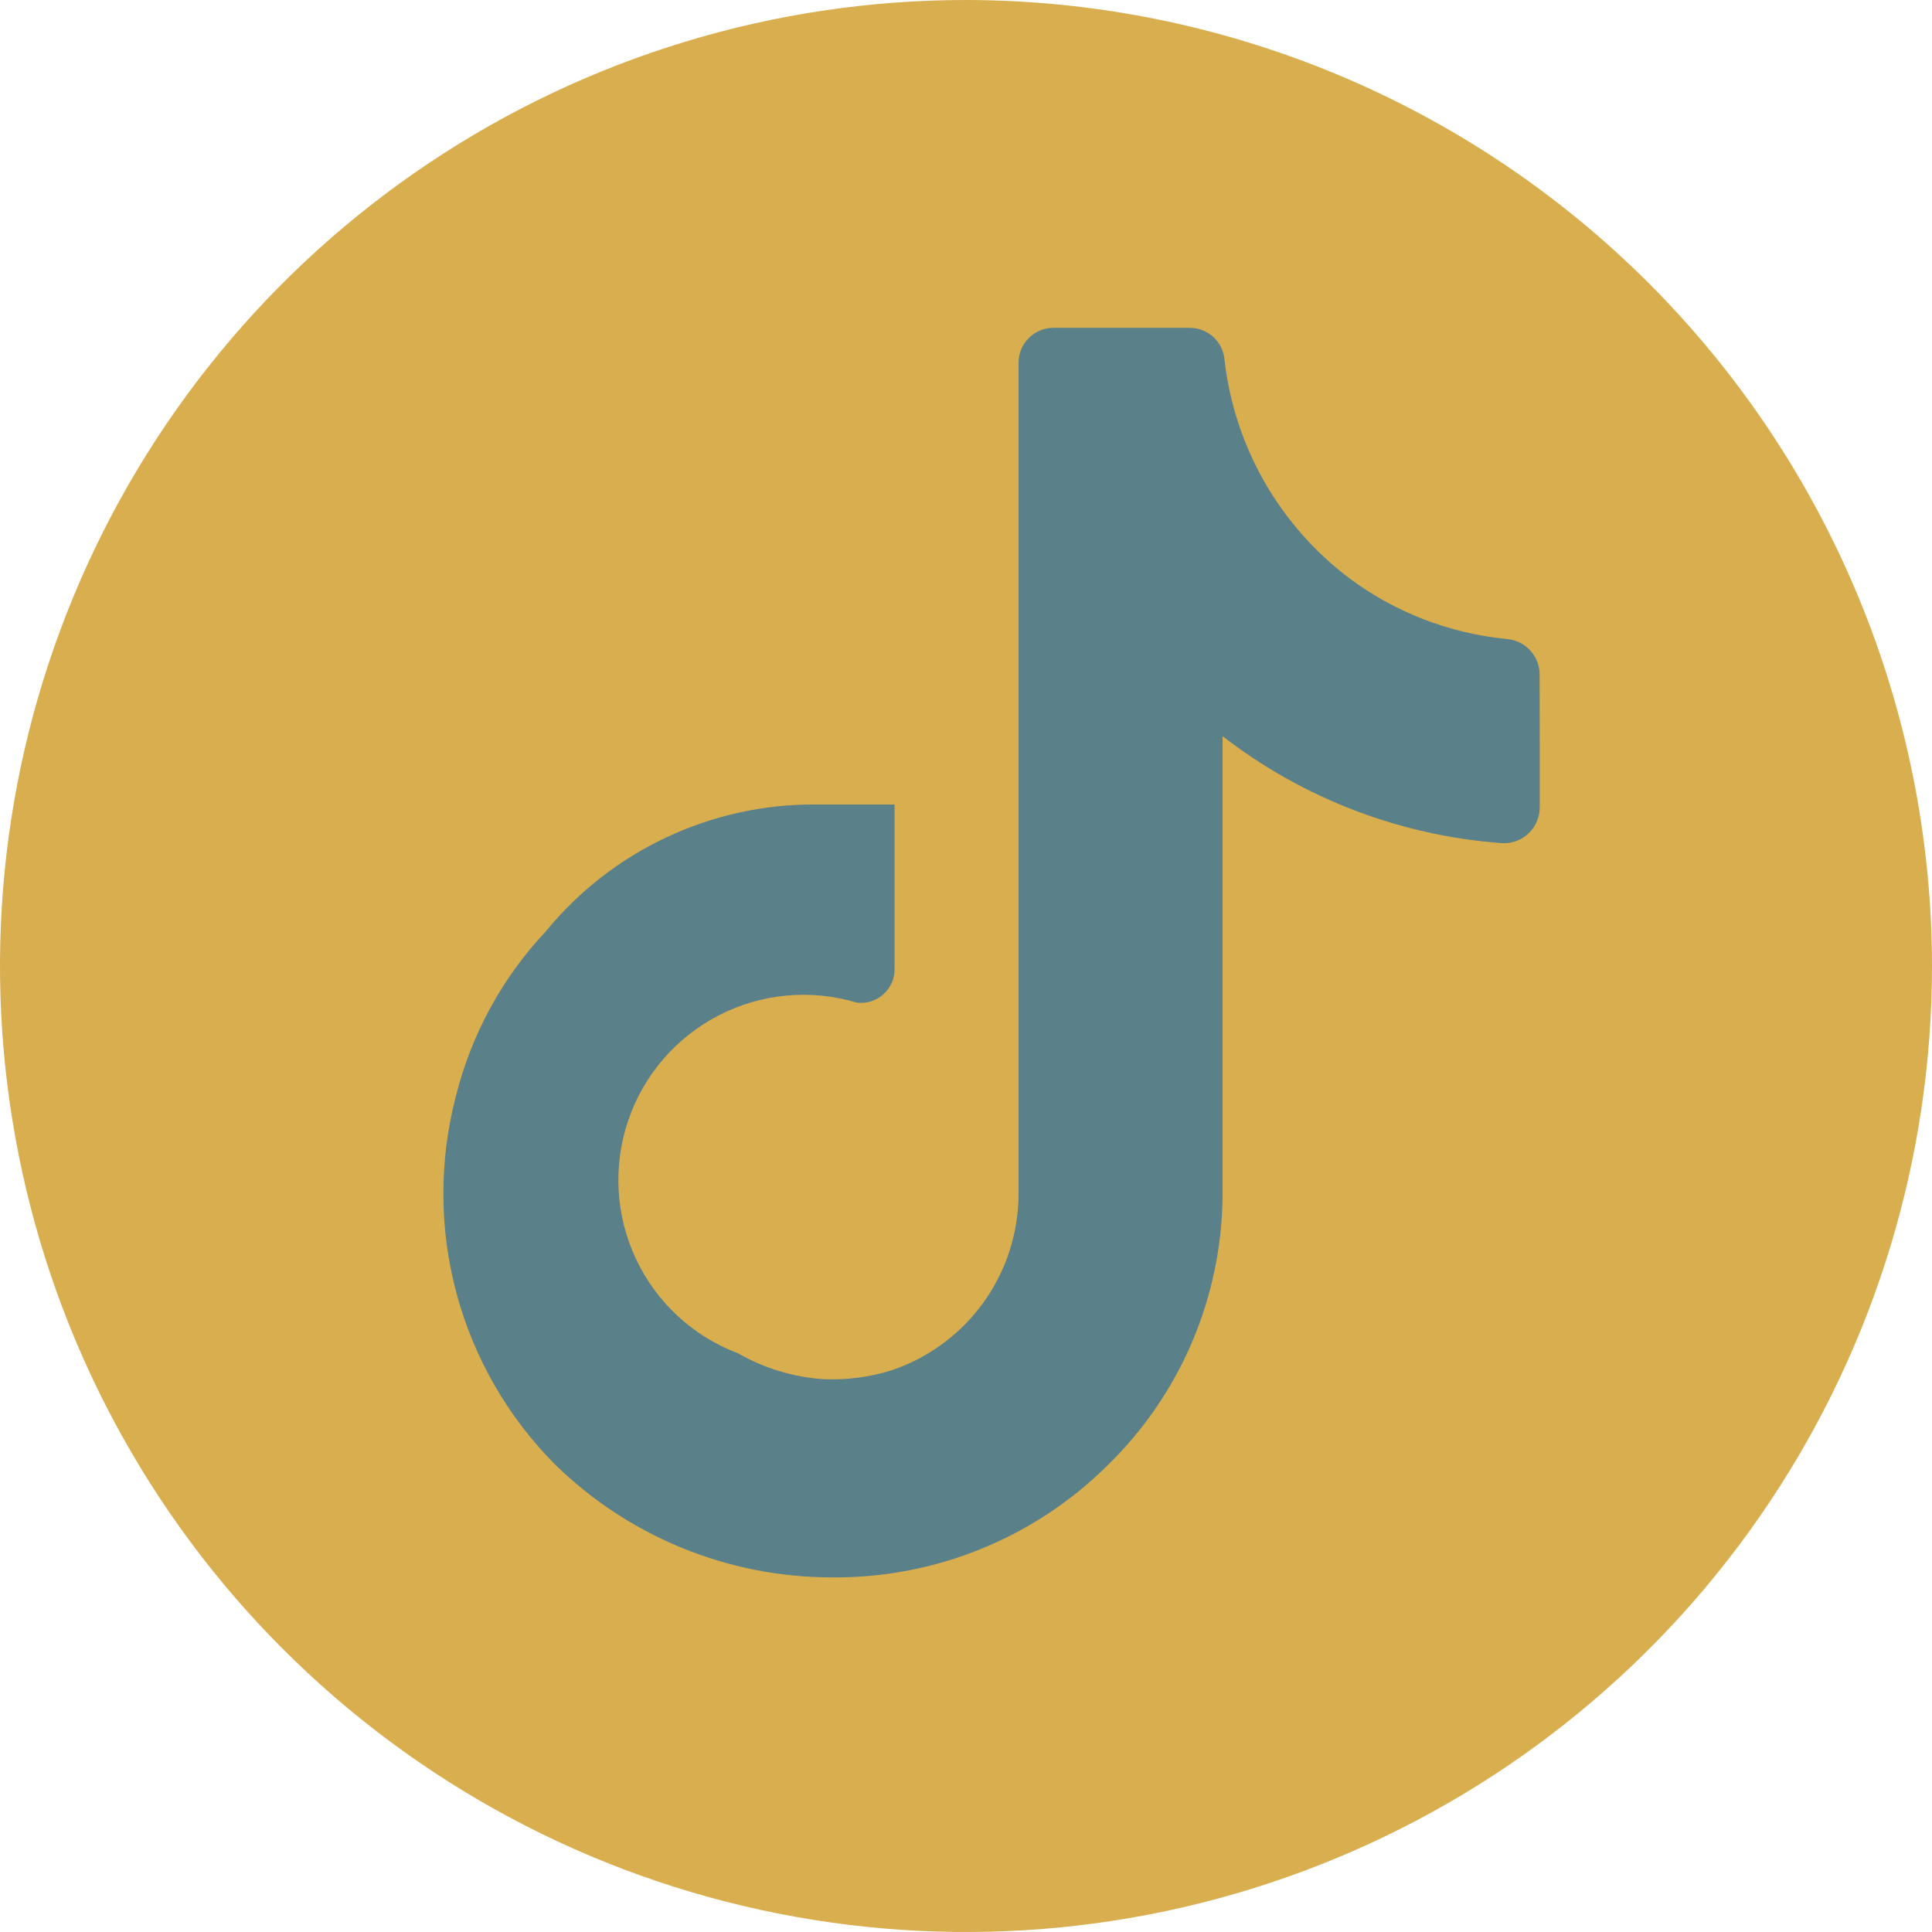 <svg width="29" height="29" viewBox="0 0 29 29" fill="none" xmlns="http://www.w3.org/2000/svg">
<circle cx="14.5" cy="14.5" r="11.5" fill="#5A808A"/>
<path d="M14.5 0C11.632 0 8.829 0.85 6.444 2.444C4.06 4.037 2.201 6.302 1.104 8.951C0.006 11.601 -0.281 14.516 0.279 17.329C0.838 20.142 2.219 22.725 4.247 24.753C6.275 26.781 8.858 28.162 11.671 28.721C14.484 29.281 17.399 28.994 20.049 27.896C22.698 26.799 24.963 24.94 26.556 22.556C28.15 20.171 29 17.368 29 14.5C28.996 10.655 27.467 6.97 24.749 4.251C22.03 1.533 18.345 0.004 14.5 0ZM23.112 11.184V12.12C23.112 12.192 23.097 12.263 23.069 12.329C23.041 12.395 23.001 12.455 22.949 12.505C22.898 12.555 22.837 12.594 22.77 12.62C22.703 12.646 22.632 12.659 22.561 12.657C21.03 12.549 19.565 11.99 18.351 11.05V17.906C18.351 18.665 18.199 19.416 17.906 20.115C17.612 20.815 17.182 21.449 16.64 21.98C16.094 22.526 15.445 22.957 14.73 23.248C14.016 23.54 13.25 23.685 12.479 23.677C10.927 23.675 9.438 23.066 8.329 21.98C7.623 21.269 7.115 20.386 6.854 19.419C6.593 18.452 6.589 17.433 6.841 16.463C7.072 15.532 7.537 14.677 8.194 13.979C8.684 13.381 9.301 12.899 10.001 12.57C10.701 12.24 11.466 12.071 12.239 12.076H13.428V14.545C13.429 14.617 13.414 14.688 13.385 14.753C13.356 14.819 13.313 14.877 13.26 14.925C13.206 14.973 13.143 15.009 13.075 15.03C13.006 15.052 12.934 15.058 12.863 15.05C12.173 14.842 11.429 14.911 10.788 15.241C10.147 15.572 9.66 16.138 9.429 16.821C9.198 17.503 9.24 18.249 9.548 18.901C9.856 19.553 10.405 20.06 11.079 20.314C11.471 20.539 11.909 20.671 12.358 20.702C12.706 20.716 13.054 20.673 13.385 20.568C13.937 20.382 14.417 20.028 14.758 19.556C15.1 19.084 15.285 18.517 15.289 17.935V5.443C15.289 5.305 15.344 5.173 15.441 5.075C15.539 4.977 15.671 4.922 15.809 4.921H17.861C17.994 4.921 18.123 4.973 18.219 5.064C18.316 5.156 18.374 5.281 18.382 5.414C18.456 6.054 18.66 6.672 18.979 7.232C19.299 7.791 19.728 8.28 20.241 8.67C20.934 9.19 21.757 9.509 22.62 9.592C22.749 9.603 22.87 9.66 22.96 9.754C23.05 9.847 23.104 9.97 23.11 10.099L23.112 11.184Z" fill="#D9AE4F"/>
</svg>
